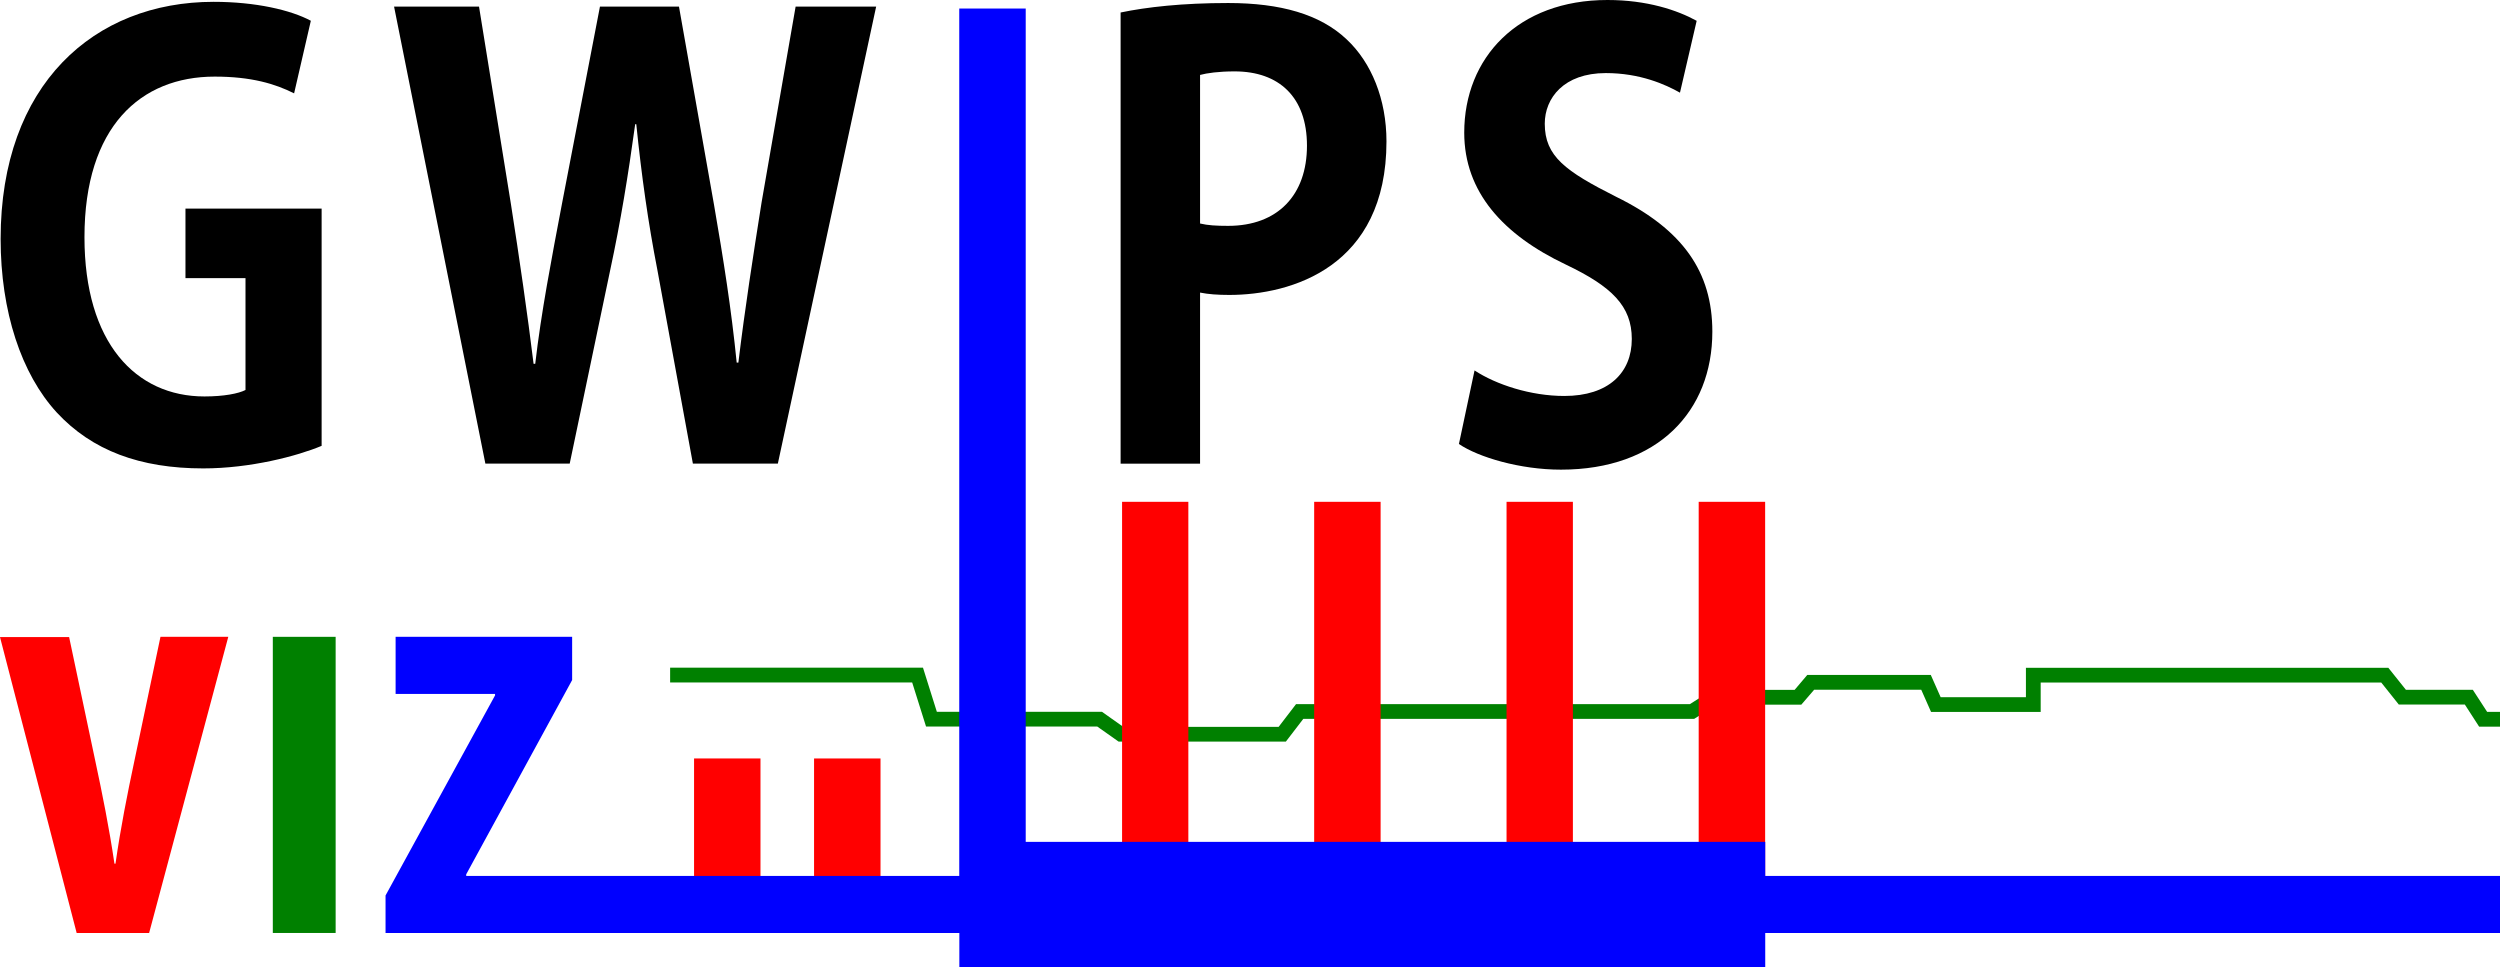 <?xml version="1.0" encoding="UTF-8" standalone="no"?>
<!-- Generator: Adobe Illustrator 16.0.3, SVG Export Plug-In . SVG Version: 6.00 Build 0)  -->

<svg
   version="1.1"
   x="0px"
   y="0px"
   width="160"
   height="61.91"
   viewBox="0 0 160 61.91"
   enable-background="new 0 0 1000 958.177"
   xml:space="preserve"
   id="svg149728"
   sodipodi:docname="RiboSeqOrg-Logo.svg"
   inkscape:version="1.2.2 (732a01da63, 2022-12-09, custom)"
   xmlns:inkscape="http://www.inkscape.org/namespaces/inkscape"
   xmlns:sodipodi="http://sodipodi.sourceforge.net/DTD/sodipodi-0.dtd"
   xmlns="http://www.w3.org/2000/svg"
   xmlns:svg="http://www.w3.org/2000/svg"><defs
   id="defs149732" /><sodipodi:namedview
   id="namedview149730"
   pagecolor="#ffffff"
   bordercolor="#666666"
   borderopacity="1.0"
   inkscape:showpageshadow="2"
   inkscape:pageopacity="0.0"
   inkscape:pagecheckerboard="0"
   inkscape:deskcolor="#d1d1d1"
   showgrid="false"
   inkscape:zoom="0.50198396"
   inkscape:cx="773.92911"
   inkscape:cy="656.39547"
   inkscape:window-width="1848"
   inkscape:window-height="1016"
   inkscape:window-x="72"
   inkscape:window-y="27"
   inkscape:window-maximized="1"
   inkscape:current-layer="svg149728" />

<g
   id="g149247-7"
   style="opacity:1"
   transform="translate(-319.027,-196.093)"
   inkscape:export-filename="../de0809be/GWIPS_logo.svg"
   inkscape:export-xdpi="145.15689"
   inkscape:export-ydpi="145.15689">
		<path
   d="m 339.611,224.627 c -1.555,0.652 -4.562,1.444 -7.575,1.444 -4.045,0 -7.116,-1.142 -9.375,-3.577 -2.271,-2.47 -3.594,-6.465 -3.594,-11.11 0,-9.889 5.986,-15.174 13.63,-15.174 2.694,0 4.95,0.527 6.224,1.212 l -1.071,4.646 c -1.209,-0.609 -2.732,-1.072 -5.083,-1.072 -4.738,0 -8.334,3.197 -8.334,10.278 0,6.766 3.286,10.192 7.677,10.192 1.249,0 2.183,-0.185 2.629,-0.414 v -7.158 h -3.842 v -4.451 h 8.714 z"
   id="path149211-6" />
		<path
   d="m 375.101,196.514 -6.292,29.251 h -5.437 l -2.274,-12.4 c -0.592,-3.043 -1.011,-6.009 -1.349,-9.324 h -0.07 c -0.455,3.314 -0.935,6.247 -1.596,9.324 l -2.595,12.4 h -5.397 l -5.844,-29.251 h 5.437 l 2.04,12.624 c 0.547,3.5 1.071,7.119 1.452,10.239 h 0.106 c 0.378,-3.271 1.032,-6.662 1.724,-10.31 l 2.418,-12.553 h 5.057 l 2.246,12.702 c 0.591,3.422 1.108,6.663 1.448,10.084 h 0.108 c 0.419,-3.464 0.934,-6.771 1.487,-10.266 l 2.177,-12.52 z"
   id="path149213-5" />
		<path
   d="m 390.746,196.893 c 1.664,-0.347 3.946,-0.607 6.882,-0.607 3.354,0 5.885,0.721 7.575,2.318 1.595,1.483 2.558,3.844 2.558,6.54 0,8.036 -6.086,9.825 -10.064,9.825 -0.732,0 -1.35,-0.045 -1.866,-0.151 v 10.948 h -5.085 z m 5.085,13.504 c 0.488,0.119 1.042,0.151 1.797,0.151 3.181,0 5.045,-1.978 5.045,-5.133 0,-3.117 -1.797,-4.753 -4.627,-4.753 -1.038,0 -1.77,0.108 -2.215,0.227 z"
   id="path149215-6" />
		<path
   d="m 426.545,202.024 c -0.933,-0.529 -2.56,-1.254 -4.747,-1.254 -2.69,0 -3.906,1.604 -3.906,3.239 0,2.09 1.322,3.041 4.57,4.679 4.258,2.09 6.155,4.798 6.155,8.633 0,5.097 -3.493,8.83 -9.688,8.83 -2.623,0 -5.288,-0.798 -6.531,-1.642 l 1,-4.708 c 1.382,0.909 3.599,1.634 5.744,1.634 2.834,0 4.32,-1.486 4.32,-3.647 0,-2.103 -1.275,-3.356 -4.221,-4.762 -4.006,-1.9 -6.503,-4.64 -6.503,-8.442 0,-4.798 3.434,-8.491 9.167,-8.491 2.532,0 4.464,0.647 5.709,1.332 z"
   id="path149217-9" />
		<g
   id="g149221-3">
			<polygon
   fill="#008000"
   points="428.613,240.246 433.882,240.246 434.692,239.29 442.598,239.29 443.228,240.712 448.686,240.712 448.686,238.831 471.88,238.831 473.006,240.241 477.288,240.241 478.204,241.652 479.027,241.652 479.027,242.598 477.69,242.598 476.778,241.185 472.551,241.185 471.427,239.775 449.631,239.775 449.631,241.658 442.615,241.658 441.986,240.236 435.133,240.236 434.312,241.19 428.891,241.19 427.453,242.101 402.438,242.101 401.324,243.554 390.615,243.554 389.253,242.592 378.294,242.592 377.406,239.77 361.915,239.77 361.915,238.822 378.097,238.822 378.985,241.647 389.551,241.647 390.915,242.611 400.86,242.611 401.975,241.156 427.182,241.156 "
   id="polygon149219-7" />
		</g>
		<g
   id="path3040_5_-4">
			<rect
   x="390.84"
   y="228.209"
   fill="#ff0000"
   width="4.241"
   height="23.976"
   id="rect149223-5" />
		</g>
		<g
   id="path3040-9_5_-2">
			<rect
   x="403.134"
   y="228.209"
   fill="#ff0000"
   width="4.252"
   height="23.976"
   id="rect149226-5" />
		</g>
		<g
   id="path3040-4_5_-4">
			<rect
   x="415.446"
   y="228.209"
   fill="#ff0000"
   width="4.246"
   height="23.976"
   id="rect149229-7" />
		</g>
		<g
   id="path3040-8_5_-4">
			<rect
   x="427.743"
   y="228.209"
   fill="#ff0000"
   width="4.253"
   height="23.976"
   id="rect149232-4" />
		</g>
		<g
   id="path3040-8-8_5_-3">
			<rect
   x="363.447"
   y="244.634"
   fill="#ff0000"
   width="4.251"
   height="8.513"
   id="rect149235-0" />
		</g>
		<g
   id="path3040-8-2_5_-7">
			<rect
   x="371.127"
   y="244.635"
   fill="#ff0000"
   width="4.253"
   height="8.512"
   id="rect149238-8" />
		</g>
		<path
   fill="#ff0000"
   d="m 333.637,236.85 -5.066,18.953 h -4.638 l -4.906,-18.936 h 4.424 l 1.669,7.899 c 0.457,2.135 0.896,4.318 1.231,6.601 h 0.068 c 0.32,-2.254 0.759,-4.466 1.214,-6.601 l 1.664,-7.916 z"
   id="path149241-6" />
		<path
   fill="#008000"
   d="m 336.487,236.85 h 4.021 v 18.953 h -4.021 z"
   id="path149243-8" />
		<polygon
   fill="#0000ff"
   points="350.71,240.6 343.702,253.403 343.702,255.804 380.425,255.804 380.425,258.003 432.002,258.003 432.002,255.804 479.027,255.804 479.027,252.154 432.002,252.154 432.002,249.974 384.673,249.974 384.673,196.638 380.419,196.638 380.419,252.154 348.864,252.154 348.864,252.05 355.644,239.616 355.644,236.85 344.346,236.85 344.346,240.503 350.71,240.503 "
   id="polygon149245-8" />
	</g>
</svg>
